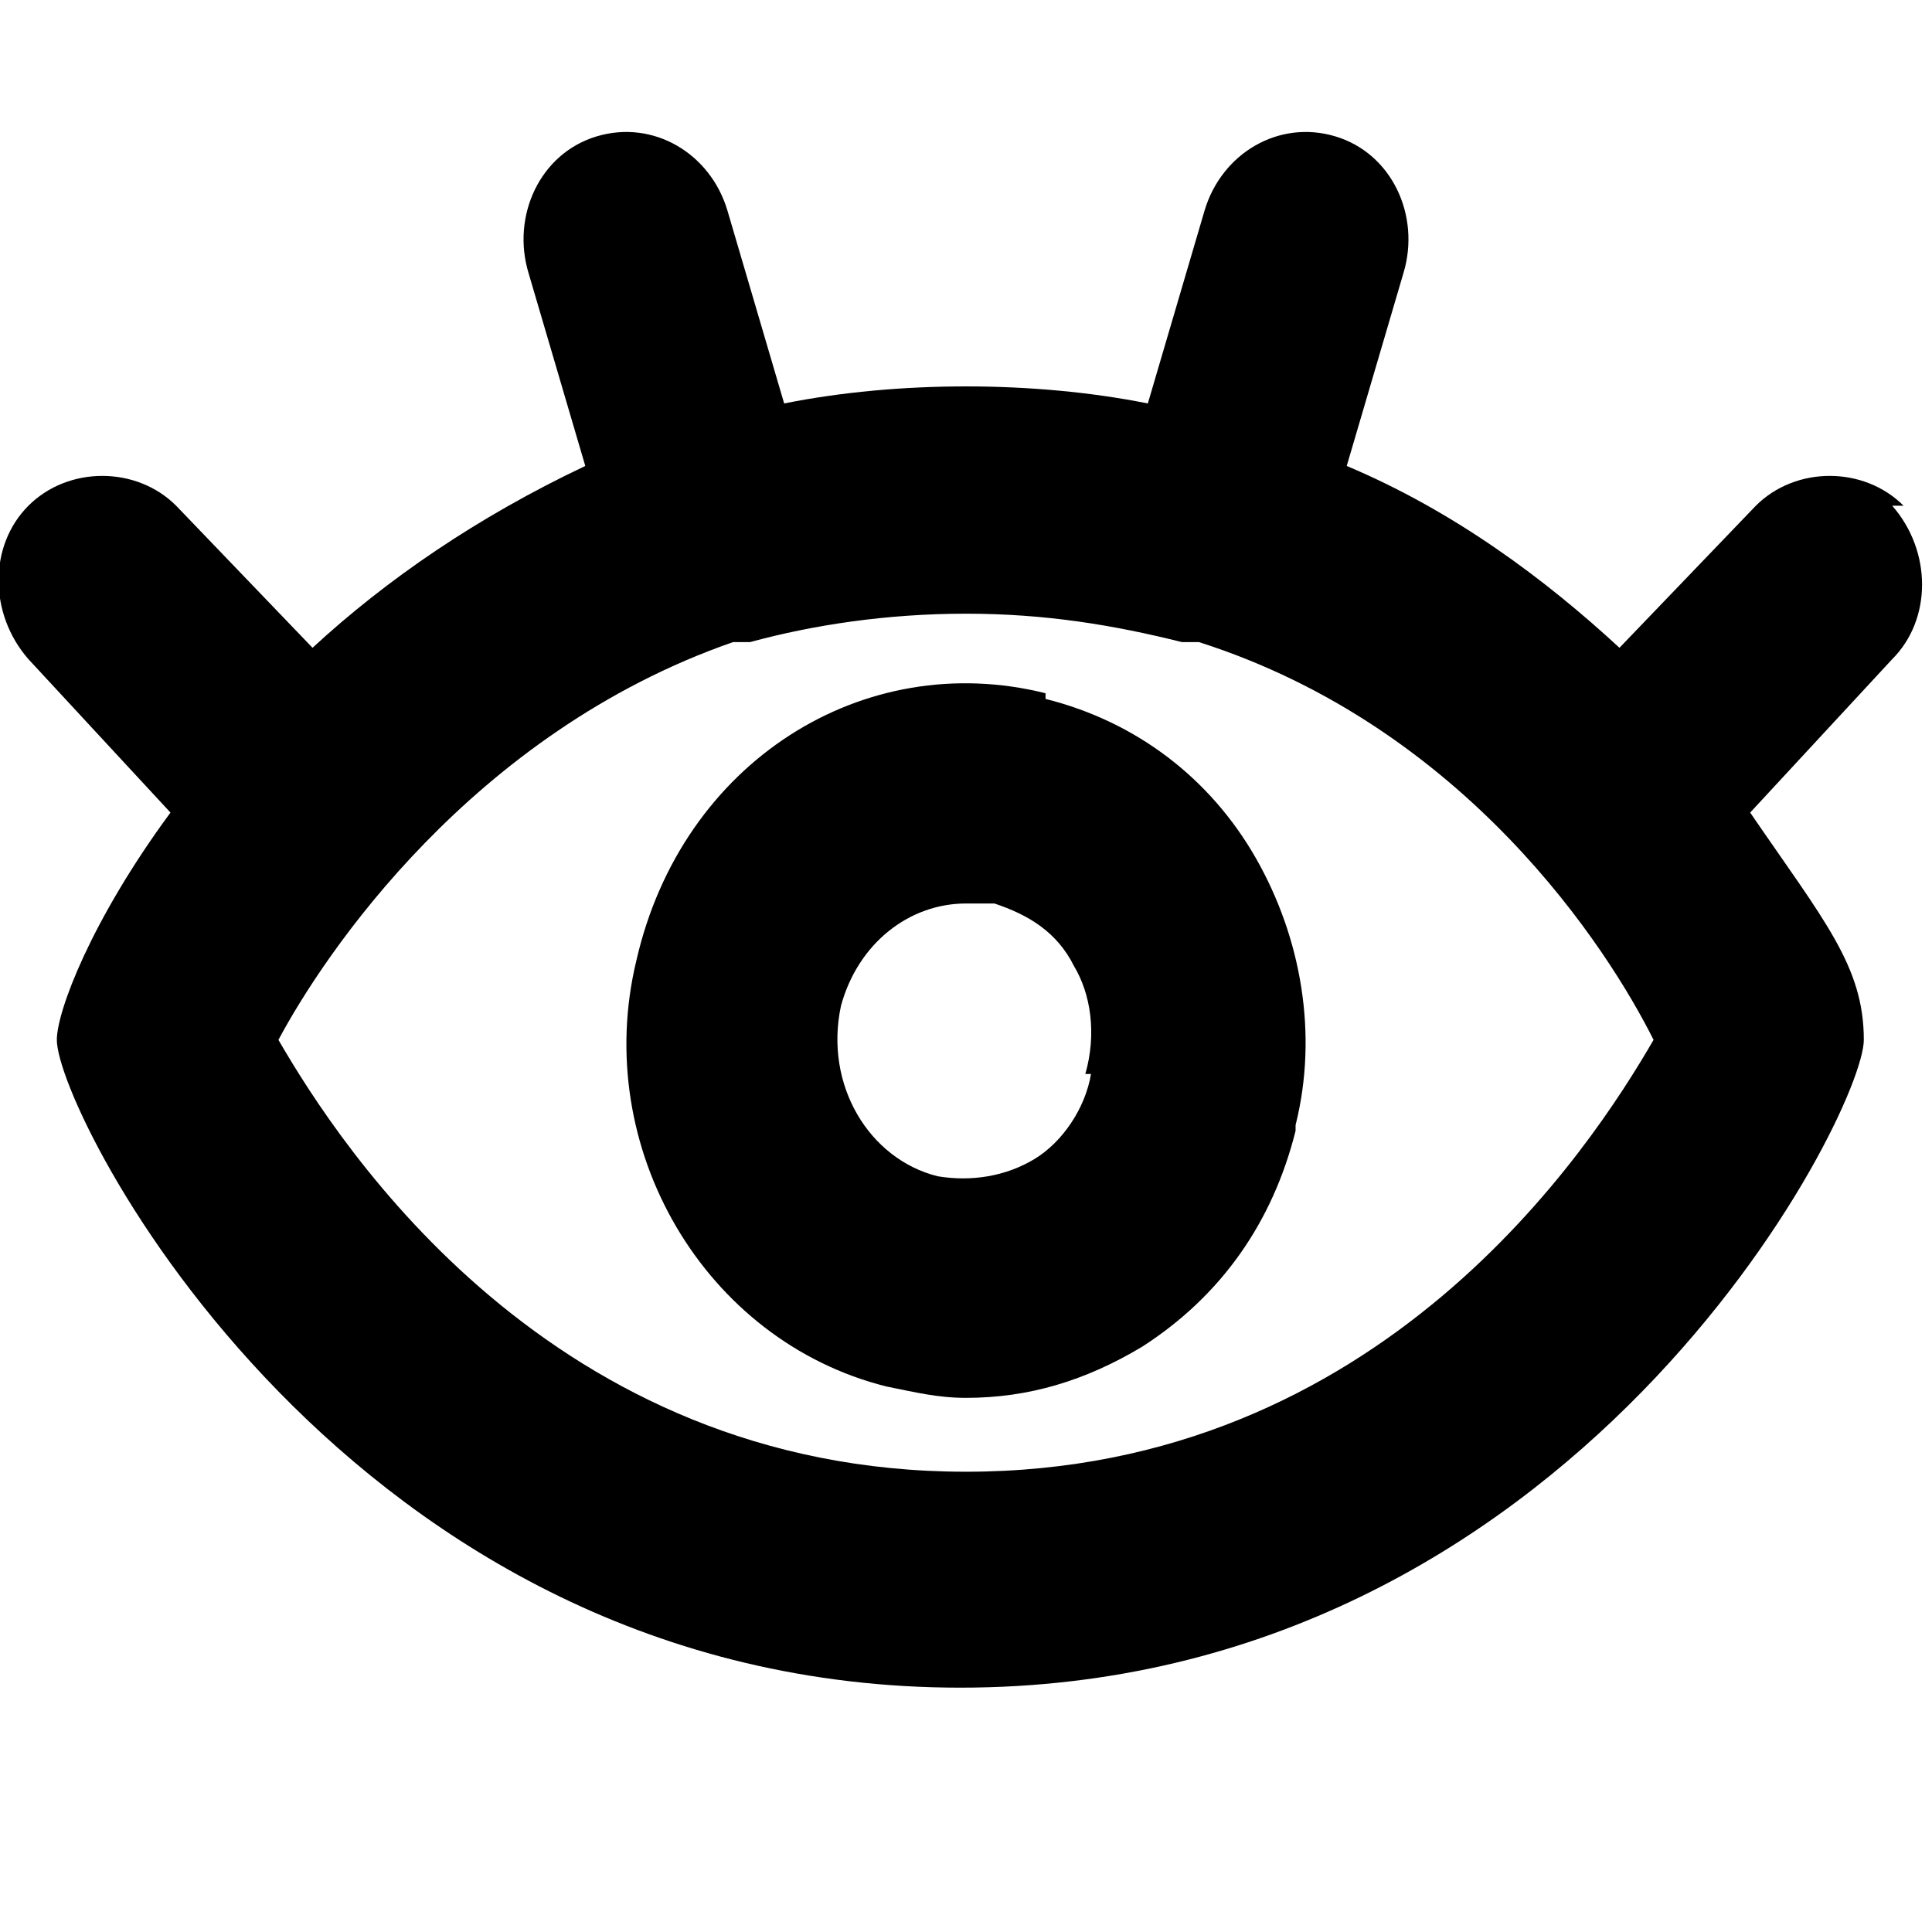 <svg xmlns="http://www.w3.org/2000/svg" viewBox="0 0 34 34">
    <path d="M33.5,8.9c-.7-.7-1.9-.7-2.6,0l-2.4,2.5c-1.3-1.2-2.9-2.4-4.8-3.2l1-3.4c.3-1-.2-2.1-1.2-2.4-1-.3-2,.3-2.3,1.3l-1,3.4c-2-.4-4.4-.4-6.4,0l-1-3.4c-.3-1-1.3-1.6-2.3-1.3-1,.3-1.5,1.4-1.2,2.4l1,3.4c-1.9.9-3.5,2-4.8,3.2l-2.4-2.5c-.7-.7-1.9-.7-2.6,0-.7.7-.7,1.9,0,2.7l2.5,2.7c-1.4,1.9-2,3.5-2,4,0,1.3,5.1,11.4,15.9,11.4s15.9-10.1,15.9-11.4-.7-2.1-2-4l2.5-2.7c.7-.7.7-1.9,0-2.7ZM17,25.9c-7.3,0-11-5.7-12.1-7.6.8-1.5,3.4-5.4,8-7,0,0,.1,0,.2,0,0,0,0,0,.1,0,1.1-.3,2.4-.5,3.8-.5s2.6.2,3.8.5c0,0,0,0,.1,0,0,0,.1,0,.2,0,4.7,1.5,7.2,5.4,8,7-1.1,1.9-4.8,7.6-12.1,7.6Z"/>
    <path d="M18.4,12.2c-3.2-.8-6.4,1.2-7.2,4.7-.8,3.3,1.2,6.7,4.4,7.5.5.1.9.2,1.4.2,1.1,0,2.1-.3,3.1-.9,1.4-.9,2.3-2.2,2.7-3.8,0,0,0-.1,0-.1.4-1.6.1-3.3-.7-4.7-.8-1.4-2.1-2.4-3.7-2.8ZM19.2,18.9c-.1.6-.5,1.2-1,1.5-.5.3-1.1.4-1.7.3-1.2-.3-2-1.6-1.7-3,.3-1.1,1.2-1.8,2.2-1.8s.4,0,.5,0h0c.6.2,1.1.5,1.4,1.1.3.5.4,1.2.2,1.9Z"/>
</svg>